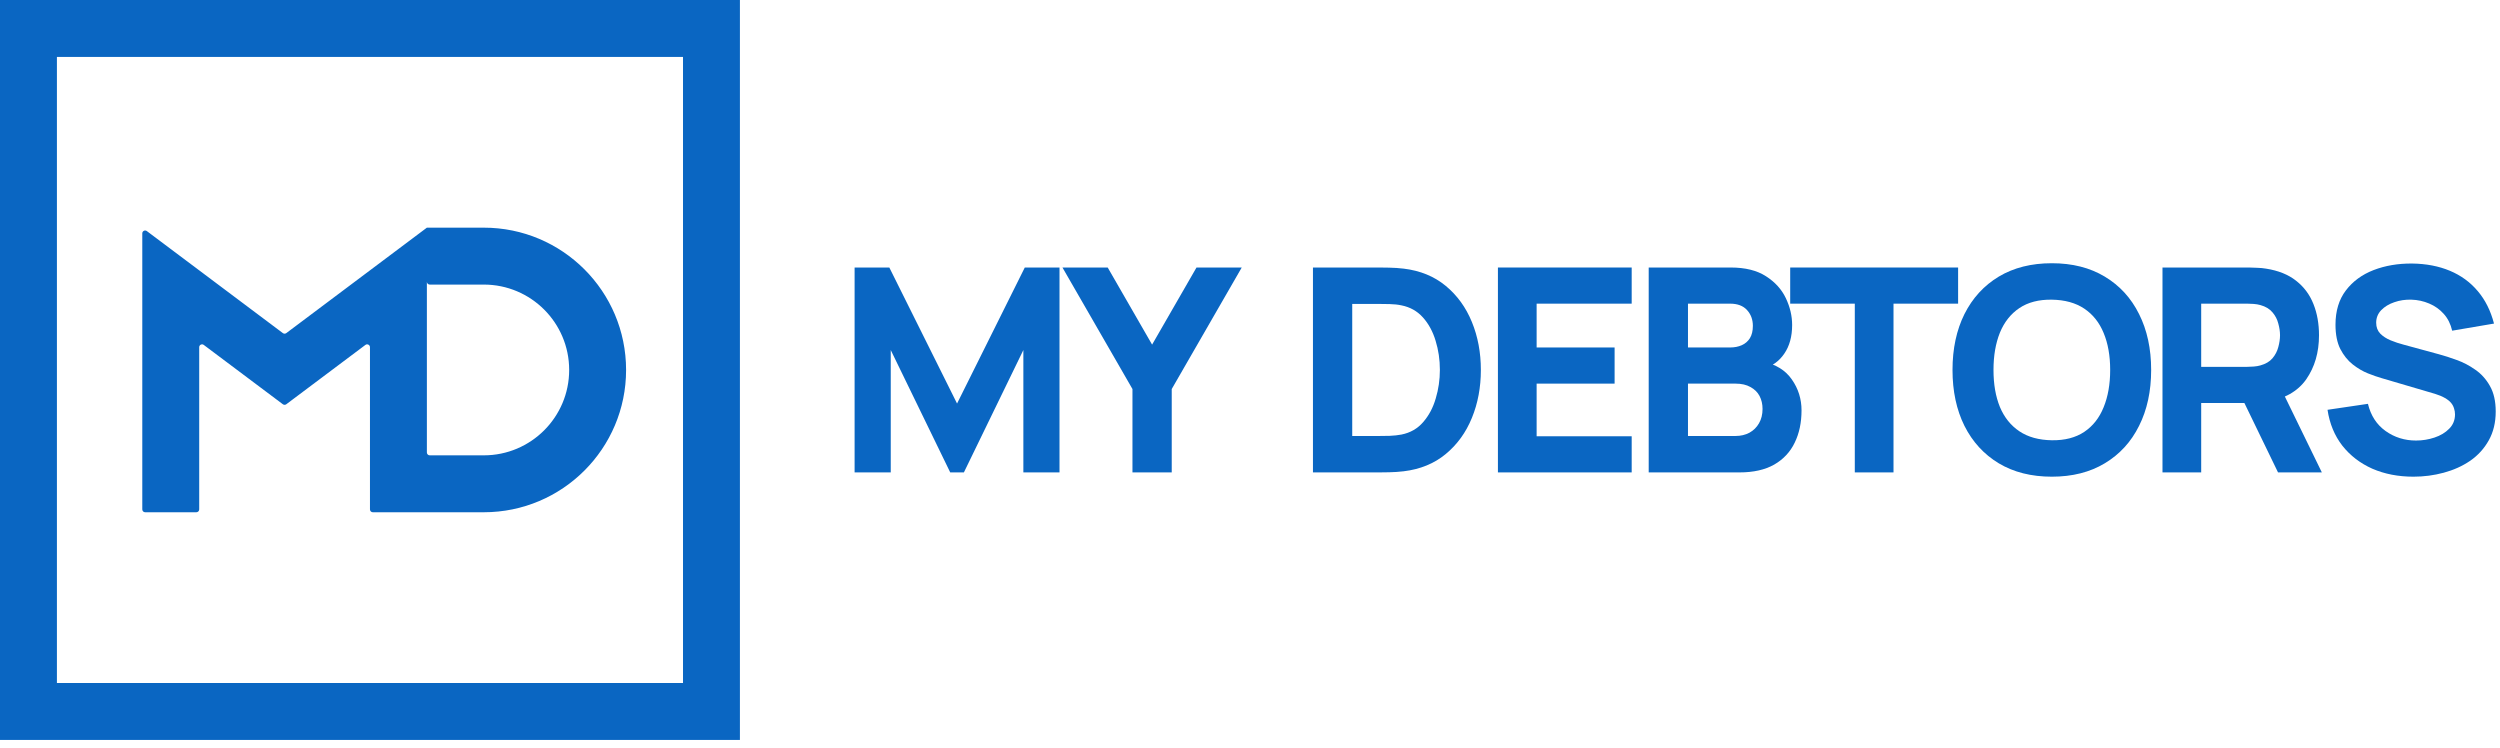 <svg width="214" height="64" viewBox="0 0 214 64" fill="none" xmlns="http://www.w3.org/2000/svg">
<path fill-rule="evenodd" clip-rule="evenodd" d="M63.337 0H0V63.337H63.337V0ZM4.872 58.465V4.872H58.465V58.465H4.872ZM12.57 19.781C12.409 19.66 12.18 19.775 12.18 19.976V43.605C12.18 43.74 12.289 43.849 12.424 43.849H16.809C16.943 43.849 17.052 43.74 17.052 43.605V29.72C17.052 29.519 17.282 29.404 17.442 29.525L24.214 34.604C24.301 34.669 24.42 34.669 24.507 34.604L31.279 29.525C31.439 29.404 31.669 29.519 31.669 29.72V43.605C31.669 43.74 31.778 43.849 31.912 43.849H41.413C48.14 43.849 53.593 38.395 53.593 31.669C53.593 24.942 48.14 19.488 41.413 19.488H36.541L24.507 28.514C24.42 28.579 24.301 28.579 24.214 28.514L12.57 19.781ZM36.541 38.733V24.117C36.541 24.251 36.65 24.36 36.784 24.36H41.413C45.449 24.36 48.721 27.632 48.721 31.669C48.721 35.705 45.449 38.977 41.413 38.977H36.784C36.65 38.977 36.541 38.868 36.541 38.733Z" fill="#0A66C2"/>
<path d="M73.154 40.438V22.899H76.126L81.924 34.543L87.722 22.899H90.694V40.438H87.6V29.963L82.509 40.438H81.339L76.248 29.963V40.438H73.154Z" fill="#0A66C2"/>
<path d="M96.939 40.438V33.301L90.946 22.899H94.819L98.62 29.5L102.42 22.899H106.293L100.3 33.301V40.438H96.939Z" fill="#0A66C2"/>
<path d="M112.389 40.438V22.899H118.065C118.203 22.899 118.487 22.903 118.917 22.911C119.348 22.919 119.762 22.948 120.16 22.996C121.573 23.167 122.771 23.658 123.753 24.47C124.736 25.282 125.483 26.313 125.994 27.564C126.506 28.814 126.762 30.183 126.762 31.669C126.762 33.155 126.506 34.523 125.994 35.773C125.483 37.024 124.736 38.055 123.753 38.867C122.771 39.679 121.573 40.17 120.16 40.341C119.762 40.39 119.348 40.418 118.917 40.426C118.487 40.434 118.203 40.438 118.065 40.438H112.389ZM115.751 37.32H118.065C118.284 37.32 118.581 37.316 118.954 37.308C119.328 37.292 119.665 37.255 119.965 37.198C120.728 37.044 121.349 36.687 121.829 36.127C122.316 35.566 122.673 34.892 122.9 34.105C123.136 33.317 123.254 32.505 123.254 31.669C123.254 30.792 123.132 29.959 122.888 29.172C122.653 28.384 122.291 27.718 121.804 27.174C121.317 26.63 120.704 26.285 119.965 26.139C119.665 26.074 119.328 26.037 118.954 26.029C118.581 26.021 118.284 26.017 118.065 26.017H115.751V37.32Z" fill="#0A66C2"/>
<path d="M128.222 40.438V22.899H139.672V25.993H131.535V29.744H138.21V32.838H131.535V37.345H139.672V40.438H128.222Z" fill="#0A66C2"/>
<path d="M141.129 40.438V22.899H148.145C149.396 22.899 150.407 23.151 151.178 23.654C151.95 24.149 152.514 24.775 152.871 25.53C153.228 26.285 153.407 27.048 153.407 27.82C153.407 28.802 153.184 29.618 152.737 30.268C152.299 30.918 151.694 31.352 150.922 31.571V30.962C152.019 31.189 152.839 31.697 153.383 32.485C153.935 33.272 154.211 34.153 154.211 35.128C154.211 36.175 154.016 37.097 153.626 37.893C153.245 38.688 152.66 39.314 151.872 39.769C151.085 40.215 150.094 40.438 148.9 40.438H141.129ZM144.491 37.32H148.559C149.006 37.32 149.404 37.227 149.753 37.04C150.102 36.845 150.374 36.577 150.569 36.236C150.772 35.887 150.874 35.477 150.874 35.006C150.874 34.592 150.788 34.222 150.618 33.898C150.447 33.573 150.187 33.317 149.838 33.13C149.497 32.935 149.071 32.838 148.559 32.838H144.491V37.32ZM144.491 29.744H148.097C148.47 29.744 148.803 29.679 149.095 29.549C149.388 29.419 149.619 29.22 149.79 28.952C149.96 28.676 150.045 28.323 150.045 27.893C150.045 27.357 149.879 26.906 149.546 26.541C149.213 26.175 148.73 25.993 148.097 25.993H144.491V29.744Z" fill="#0A66C2"/>
<path d="M158.771 40.438V25.993H153.241V22.899H167.614V25.993H162.084V40.438H158.771Z" fill="#0A66C2"/>
<path d="M175.637 40.804C173.883 40.804 172.369 40.422 171.094 39.659C169.827 38.895 168.849 37.828 168.158 36.455C167.476 35.083 167.135 33.487 167.135 31.669C167.135 29.85 167.476 28.254 168.158 26.882C168.849 25.509 169.827 24.442 171.094 23.678C172.369 22.915 173.883 22.533 175.637 22.533C177.391 22.533 178.901 22.915 180.168 23.678C181.443 24.442 182.421 25.509 183.103 26.882C183.794 28.254 184.139 29.85 184.139 31.669C184.139 33.487 183.794 35.083 183.103 36.455C182.421 37.828 181.443 38.895 180.168 39.659C178.901 40.422 177.391 40.804 175.637 40.804ZM175.637 37.686C176.749 37.702 177.675 37.462 178.414 36.967C179.153 36.472 179.705 35.769 180.071 34.86C180.444 33.95 180.631 32.887 180.631 31.669C180.631 30.451 180.444 29.395 180.071 28.502C179.705 27.608 179.153 26.914 178.414 26.419C177.675 25.924 176.749 25.668 175.637 25.652C174.525 25.635 173.599 25.875 172.86 26.37C172.121 26.866 171.565 27.568 171.191 28.477C170.826 29.387 170.643 30.451 170.643 31.669C170.643 32.887 170.826 33.942 171.191 34.836C171.565 35.729 172.121 36.423 172.86 36.918C173.599 37.414 174.525 37.669 175.637 37.686Z" fill="#0A66C2"/>
<path d="M185.109 40.438V22.899H192.514C192.685 22.899 192.912 22.907 193.196 22.923C193.489 22.931 193.748 22.956 193.976 22.996C195.023 23.159 195.88 23.504 196.546 24.032C197.22 24.559 197.715 25.225 198.032 26.029C198.349 26.825 198.507 27.714 198.507 28.697C198.507 30.166 198.141 31.425 197.411 32.472C196.68 33.512 195.535 34.153 193.976 34.397L192.514 34.494H188.422V40.438H185.109ZM194.999 40.438L191.54 33.301L194.95 32.643L198.75 40.438H194.999ZM188.422 31.401H192.368C192.539 31.401 192.725 31.392 192.928 31.376C193.131 31.36 193.318 31.328 193.489 31.279C193.935 31.157 194.28 30.954 194.524 30.67C194.768 30.378 194.934 30.057 195.023 29.708C195.121 29.35 195.17 29.013 195.17 28.697C195.17 28.38 195.121 28.047 195.023 27.698C194.934 27.341 194.768 27.02 194.524 26.736C194.28 26.443 193.935 26.236 193.489 26.114C193.318 26.066 193.131 26.033 192.928 26.017C192.725 26.001 192.539 25.993 192.368 25.993H188.422V31.401Z" fill="#0A66C2"/>
<path d="M206.593 40.804C205.293 40.804 204.12 40.576 203.073 40.122C202.033 39.659 201.177 39.001 200.503 38.148C199.837 37.288 199.414 36.265 199.236 35.079L202.695 34.568C202.939 35.574 203.442 36.35 204.205 36.894C204.969 37.438 205.837 37.71 206.812 37.71C207.356 37.71 207.884 37.625 208.395 37.454C208.907 37.284 209.325 37.032 209.65 36.699C209.983 36.366 210.149 35.956 210.149 35.469C210.149 35.29 210.121 35.12 210.064 34.957C210.015 34.787 209.93 34.628 209.808 34.482C209.686 34.336 209.512 34.198 209.284 34.068C209.065 33.938 208.785 33.821 208.444 33.715L203.889 32.375C203.548 32.278 203.15 32.14 202.695 31.961C202.248 31.782 201.814 31.526 201.392 31.194C200.969 30.861 200.616 30.422 200.332 29.878C200.056 29.326 199.918 28.632 199.918 27.795C199.918 26.618 200.214 25.639 200.807 24.86C201.4 24.08 202.192 23.5 203.182 23.118C204.173 22.736 205.269 22.55 206.471 22.558C207.681 22.574 208.761 22.781 209.711 23.179C210.661 23.577 211.457 24.157 212.098 24.921C212.74 25.676 213.202 26.602 213.487 27.698L209.906 28.307C209.776 27.738 209.536 27.259 209.187 26.87C208.838 26.48 208.42 26.183 207.932 25.98C207.453 25.777 206.95 25.668 206.422 25.652C205.902 25.635 205.411 25.708 204.948 25.871C204.494 26.025 204.12 26.253 203.828 26.553C203.544 26.853 203.401 27.211 203.401 27.625C203.401 28.006 203.519 28.319 203.755 28.563C203.99 28.798 204.287 28.989 204.644 29.135C205.001 29.281 205.367 29.403 205.74 29.5L208.785 30.329C209.24 30.451 209.743 30.613 210.295 30.816C210.848 31.011 211.375 31.287 211.879 31.644C212.39 31.993 212.809 32.456 213.133 33.033C213.466 33.609 213.633 34.34 213.633 35.225C213.633 36.167 213.434 36.991 213.036 37.698C212.646 38.396 212.118 38.977 211.453 39.44C210.787 39.894 210.032 40.235 209.187 40.463C208.351 40.69 207.486 40.804 206.593 40.804Z" fill="#0A66C2"/>
</svg>
